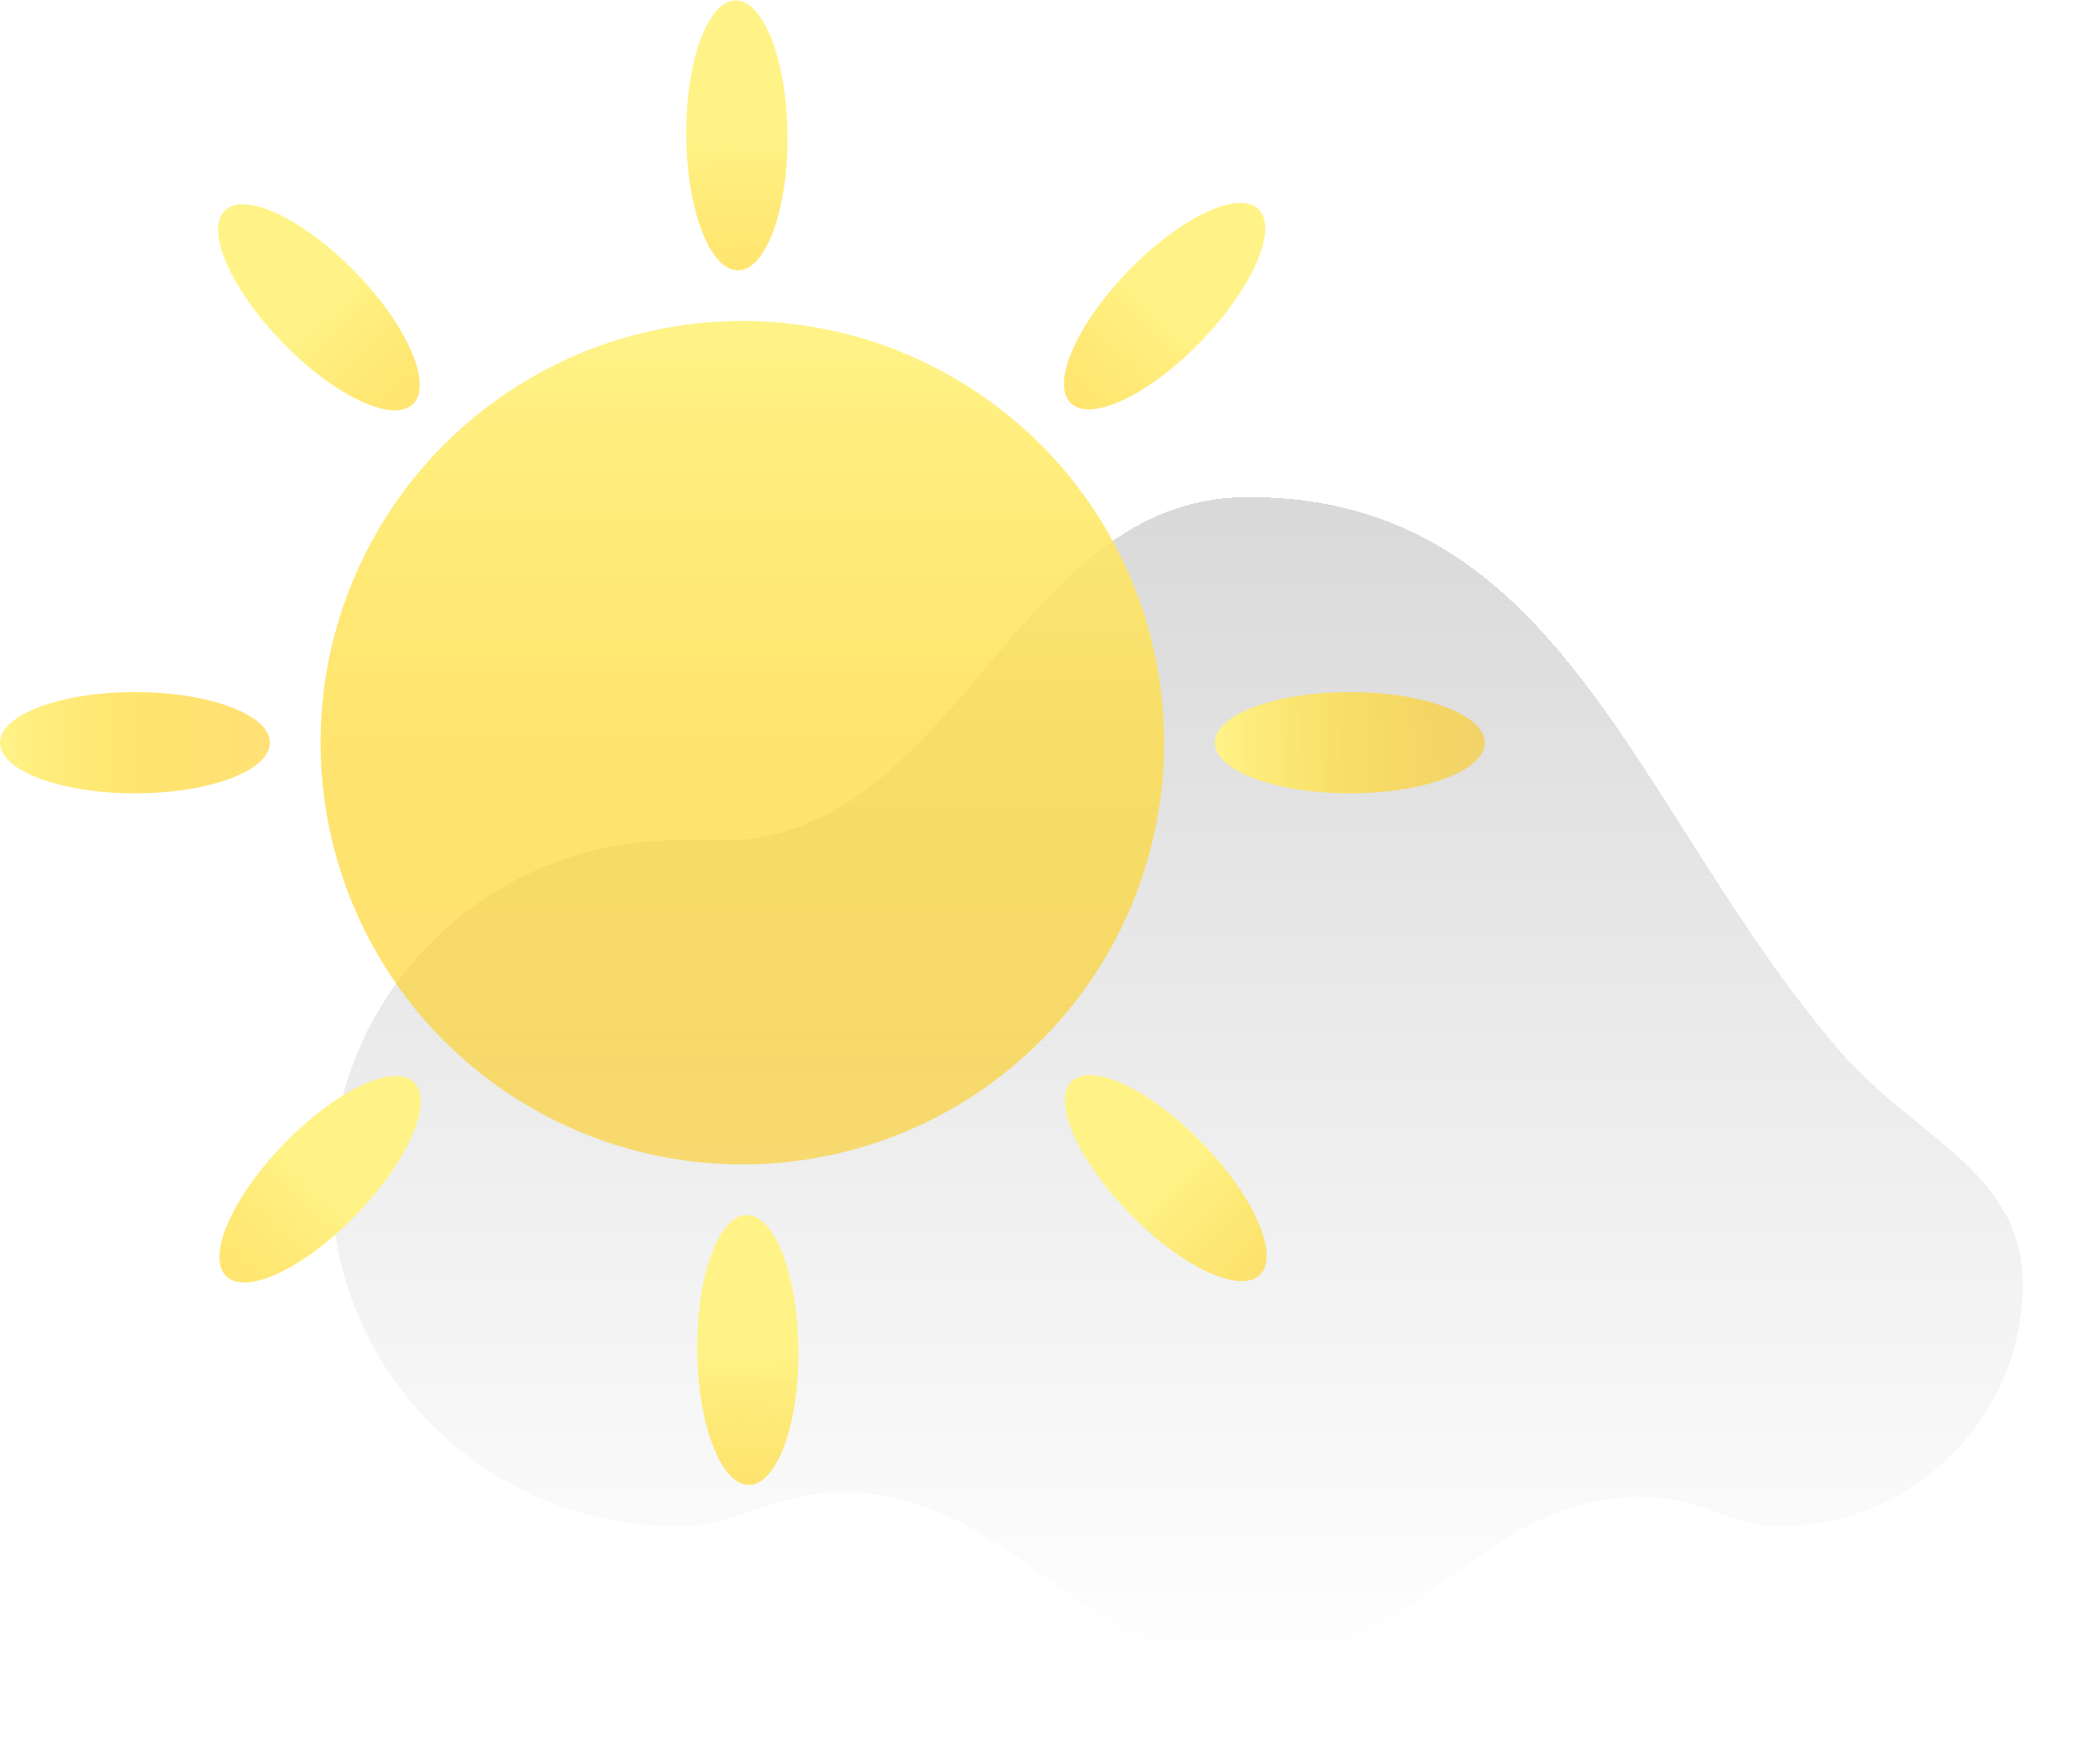 <svg width="113" height="94" viewBox="0 0 113 94" fill="none" xmlns="http://www.w3.org/2000/svg">
<g filter="url(#filter0_d_106_1634)">
<path d="M91.54 81.64C82.16 80.563 77.897 90.748 69.177 90.748C60.306 90.748 56.087 80.673 46.517 81.344C43.306 81.569 41.357 83.145 38.478 83.145C28.185 83.145 19.84 74.878 19.84 64.68C19.84 54.481 28.185 46.214 38.478 46.214C48.772 46.214 39.52 46.279 40.188 46.291C53.661 46.525 56.279 27.748 69.177 27.748C86.136 27.748 89.906 44.571 100.923 57.474C104.997 62.247 110.84 64.019 110.84 70.111C110.84 77.309 104.949 83.145 97.683 83.145C95.465 83.145 93.995 81.922 91.54 81.64Z" fill="url(#paint0_linear_106_1634)" shape-rendering="crispEdges"/>
</g>
<circle cx="39.946" cy="39.969" r="22.697" fill="url(#paint1_linear_106_1634)"/>
<ellipse cx="7.263" cy="39.969" rx="2.724" ry="7.263" transform="rotate(-90 7.263 39.969)" fill="url(#paint2_linear_106_1634)"/>
<ellipse cx="72.629" cy="39.969" rx="2.724" ry="7.263" transform="rotate(-90 72.629 39.969)" fill="url(#paint3_linear_106_1634)"/>
<ellipse rx="2.724" ry="7.263" transform="matrix(-0.717 0.697 0.697 0.717 17.161 16.538)" fill="url(#paint4_linear_106_1634)"/>
<ellipse rx="2.724" ry="7.263" transform="matrix(-0.717 0.697 0.697 0.717 62.731 63.401)" fill="url(#paint5_linear_106_1634)"/>
<ellipse rx="2.724" ry="7.263" transform="matrix(-0.719 -0.695 -0.695 0.719 62.668 16.476)" fill="url(#paint6_linear_106_1634)"/>
<ellipse rx="2.724" ry="7.263" transform="matrix(-0.719 -0.695 -0.695 0.719 17.224 63.462)" fill="url(#paint7_linear_106_1634)"/>
<ellipse rx="2.724" ry="7.263" transform="matrix(-1 0.009 0.009 1 39.651 7.287)" fill="url(#paint8_linear_106_1634)"/>
<ellipse rx="2.724" ry="7.263" transform="matrix(-1 0.009 0.009 1 40.241 72.651)" fill="url(#paint9_linear_106_1634)"/>
<defs>
<filter id="filter0_d_106_1634" x="13.84" y="22.748" width="99" height="71" filterUnits="userSpaceOnUse" color-interpolation-filters="sRGB">
<feFlood flood-opacity="0" result="BackgroundImageFix"/>
<feColorMatrix in="SourceAlpha" type="matrix" values="0 0 0 0 0 0 0 0 0 0 0 0 0 0 0 0 0 0 127 0" result="hardAlpha"/>
<feOffset dx="-2" dy="-1"/>
<feGaussianBlur stdDeviation="2"/>
<feComposite in2="hardAlpha" operator="out"/>
<feColorMatrix type="matrix" values="0 0 0 0 0 0 0 0 0 0 0 0 0 0 0 0 0 0 0.25 0"/>
<feBlend mode="normal" in2="BackgroundImageFix" result="effect1_dropShadow_106_1634"/>
<feBlend mode="normal" in="SourceGraphic" in2="effect1_dropShadow_106_1634" result="shape"/>
</filter>
<linearGradient id="paint0_linear_106_1634" x1="65.34" y1="27.748" x2="65.34" y2="90.748" gradientUnits="userSpaceOnUse">
<stop stop-color="#D9D9D9"/>
<stop offset="1" stop-color="#D9D9D9" stop-opacity="0"/>
</linearGradient>
<linearGradient id="paint1_linear_106_1634" x1="39.946" y1="17.273" x2="39.946" y2="62.666" gradientUnits="userSpaceOnUse">
<stop stop-color="#FFF388"/>
<stop offset="1" stop-color="#FFC700" stop-opacity="0.53"/>
</linearGradient>
<linearGradient id="paint2_linear_106_1634" x1="7.263" y1="32.706" x2="7.263" y2="47.232" gradientUnits="userSpaceOnUse">
<stop stop-color="#FFF388"/>
<stop offset="1" stop-color="#FFC700" stop-opacity="0.53"/>
</linearGradient>
<linearGradient id="paint3_linear_106_1634" x1="72.629" y1="32.706" x2="72.629" y2="47.232" gradientUnits="userSpaceOnUse">
<stop stop-color="#FFF388"/>
<stop offset="1" stop-color="#FFC700" stop-opacity="0.53"/>
</linearGradient>
<linearGradient id="paint4_linear_106_1634" x1="2.724" y1="0" x2="2.724" y2="14.526" gradientUnits="userSpaceOnUse">
<stop stop-color="#FFF388"/>
<stop offset="1" stop-color="#FFC700" stop-opacity="0.53"/>
</linearGradient>
<linearGradient id="paint5_linear_106_1634" x1="2.724" y1="0" x2="2.724" y2="14.526" gradientUnits="userSpaceOnUse">
<stop stop-color="#FFF388"/>
<stop offset="1" stop-color="#FFC700" stop-opacity="0.53"/>
</linearGradient>
<linearGradient id="paint6_linear_106_1634" x1="2.724" y1="0" x2="2.724" y2="14.526" gradientUnits="userSpaceOnUse">
<stop stop-color="#FFF388"/>
<stop offset="1" stop-color="#FFC700" stop-opacity="0.53"/>
</linearGradient>
<linearGradient id="paint7_linear_106_1634" x1="2.724" y1="0" x2="2.724" y2="14.526" gradientUnits="userSpaceOnUse">
<stop stop-color="#FFF388"/>
<stop offset="1" stop-color="#FFC700" stop-opacity="0.53"/>
</linearGradient>
<linearGradient id="paint8_linear_106_1634" x1="2.724" y1="0" x2="2.724" y2="14.526" gradientUnits="userSpaceOnUse">
<stop stop-color="#FFF388"/>
<stop offset="1" stop-color="#FFC700" stop-opacity="0.53"/>
</linearGradient>
<linearGradient id="paint9_linear_106_1634" x1="2.724" y1="0" x2="2.724" y2="14.526" gradientUnits="userSpaceOnUse">
<stop stop-color="#FFF388"/>
<stop offset="1" stop-color="#FFC700" stop-opacity="0.53"/>
</linearGradient>
</defs>
</svg>
